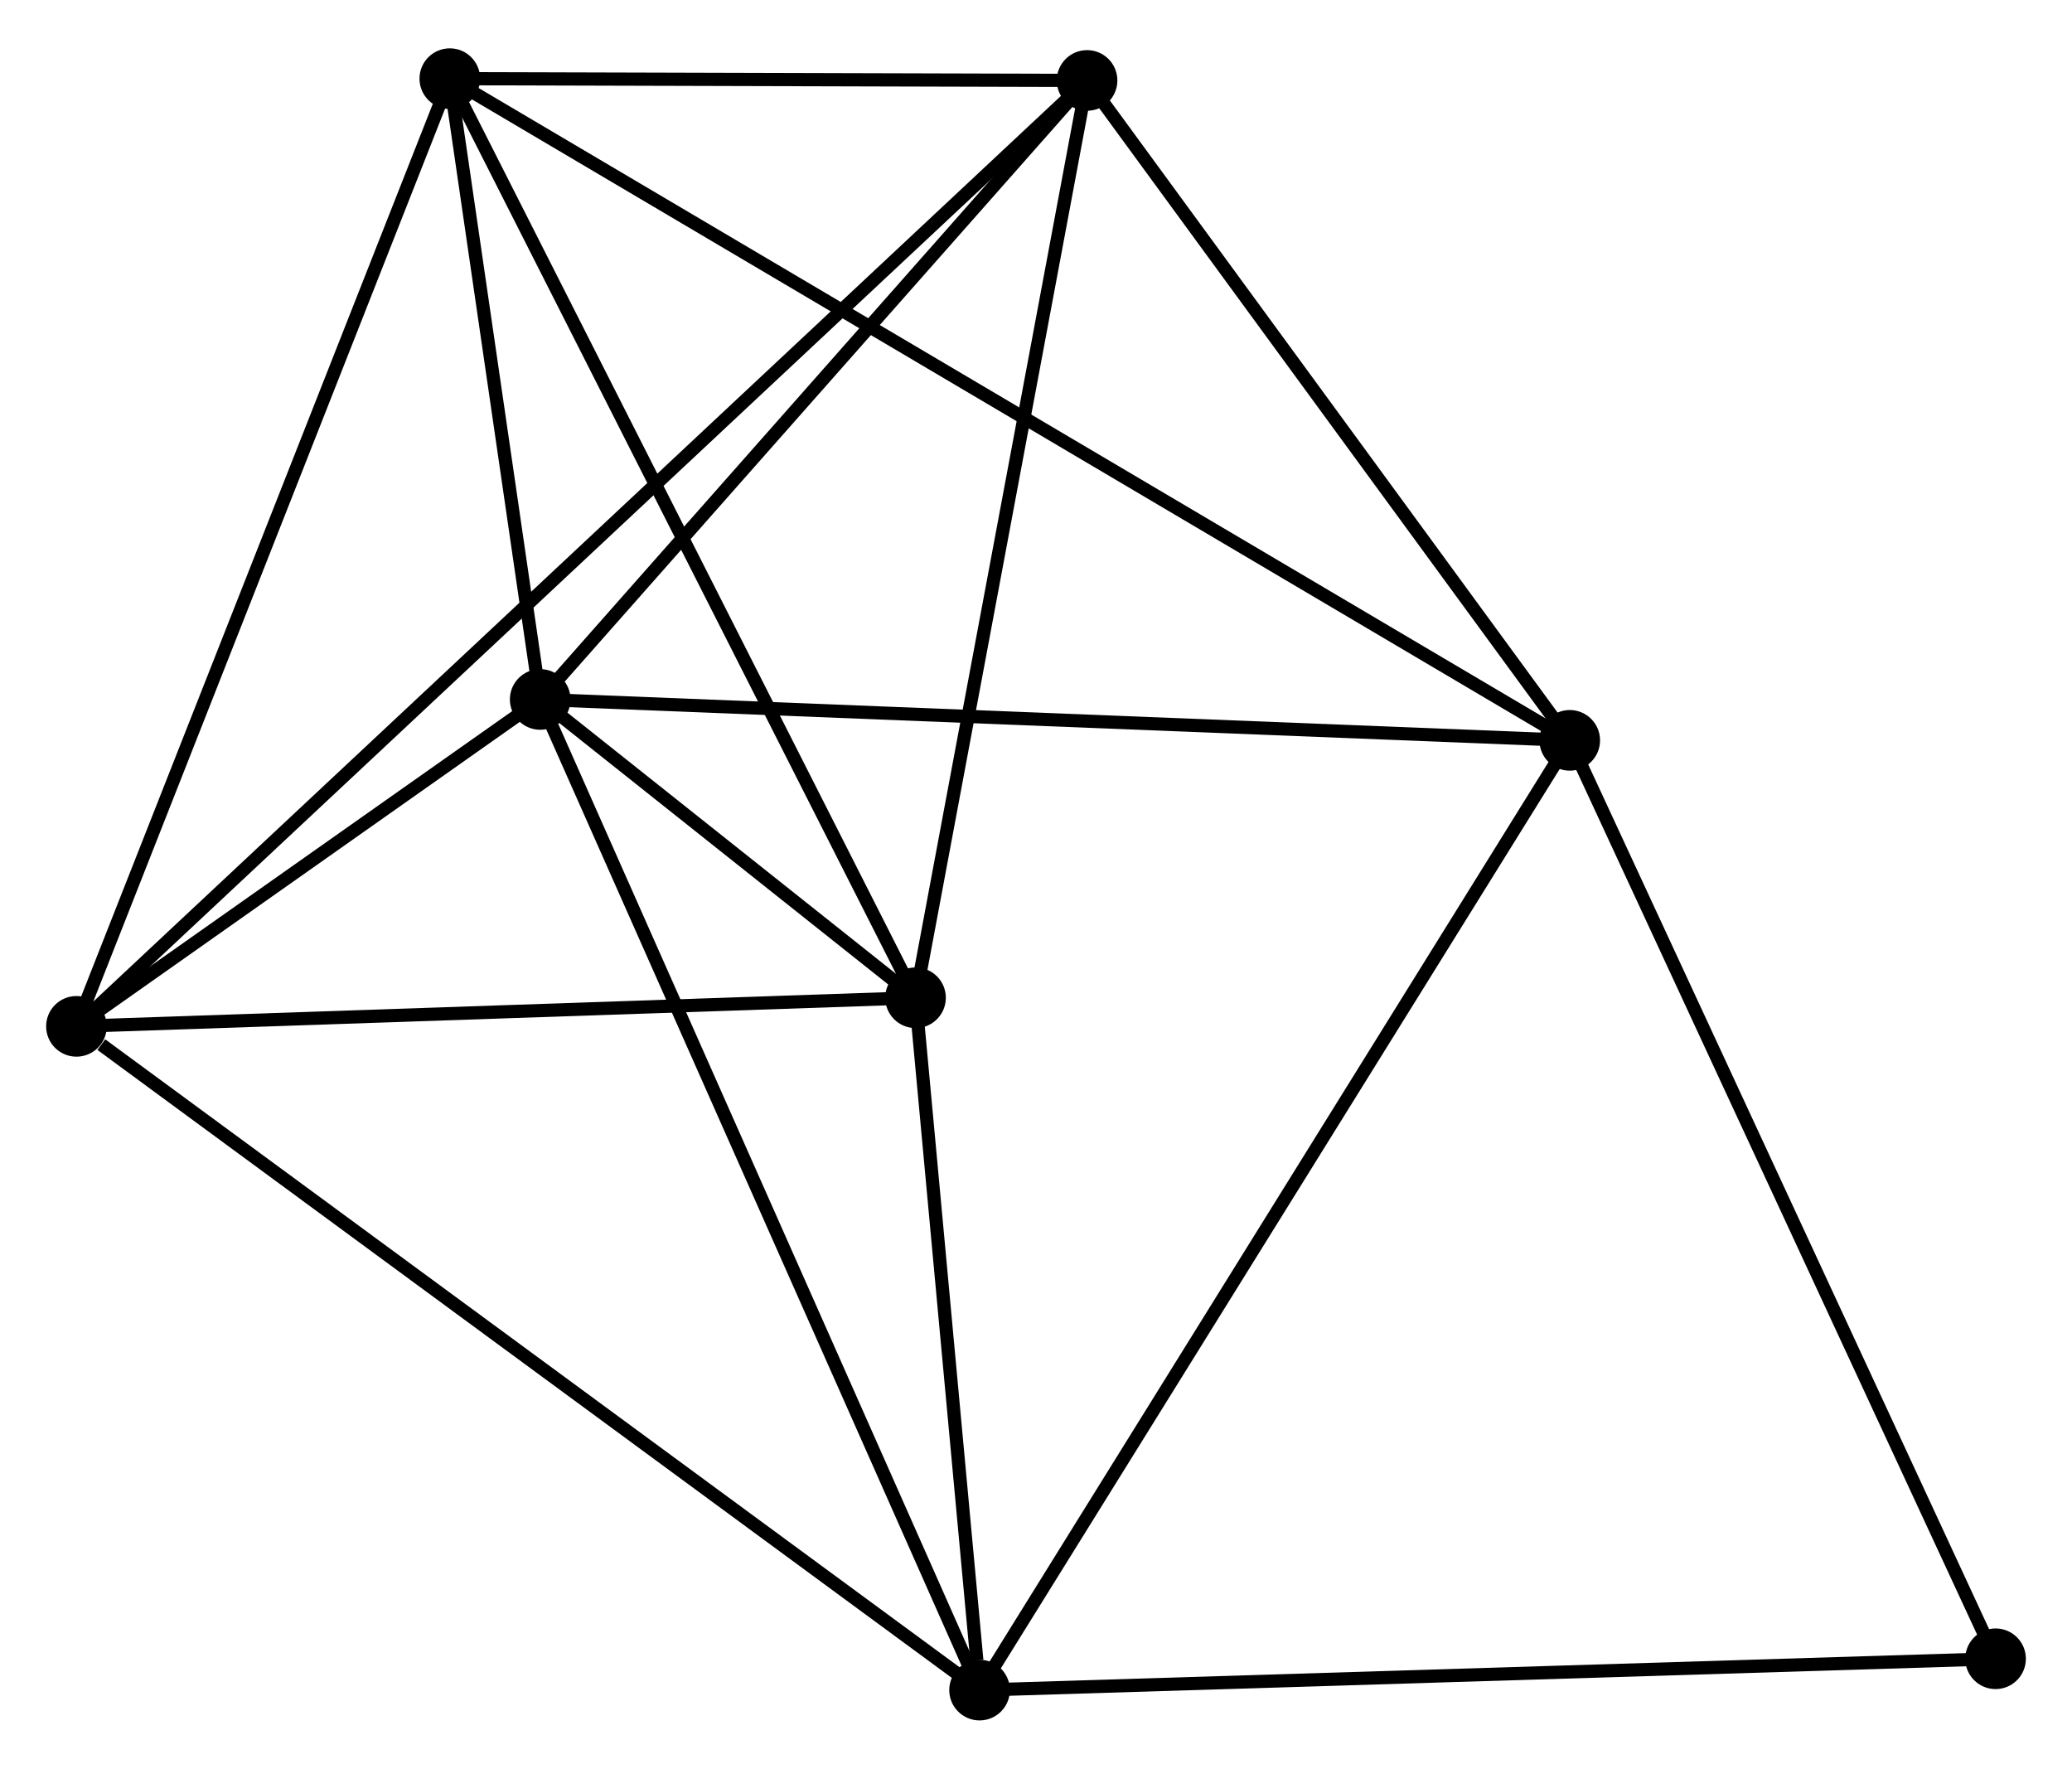 <?xml version="1.0" encoding="UTF-8" standalone="no"?>
<!DOCTYPE svg PUBLIC "-//W3C//DTD SVG 1.1//EN"
 "http://www.w3.org/Graphics/SVG/1.1/DTD/svg11.dtd">
<!-- Generated by graphviz version 2.36.0 (20140111.2315)
 -->
<!-- Title: %3 Pages: 1 -->
<svg width="157pt" height="134pt"
 viewBox="0.00 0.00 157.19 133.83" xmlns="http://www.w3.org/2000/svg" xmlns:xlink="http://www.w3.org/1999/xlink">
<g id="graph0" class="graph" transform="scale(1 1) rotate(0) translate(4 129.827)">
<title>%3</title>
<!-- 0 -->
<g id="node1" class="node"><title>0</title>
<ellipse fill="black" stroke="black" cx="36.981" cy="-76.941" rx="1.8" ry="1.8"/>
</g>
<!-- 1 -->
<g id="node2" class="node"><title>1</title>
<ellipse fill="black" stroke="black" cx="78.469" cy="-123.891" rx="1.8" ry="1.8"/>
</g>
<!-- 0&#45;&#45;1 -->
<g id="edge1" class="edge"><title>0&#45;&#45;1</title>
<path fill="none" stroke="black" d="M38.361,-78.503C44.66,-85.632 70.644,-115.035 77.041,-122.275"/>
</g>
<!-- 2 -->
<g id="node3" class="node"><title>2</title>
<ellipse fill="black" stroke="black" cx="70.314" cy="-1.8" rx="1.8" ry="1.8"/>
</g>
<!-- 0&#45;&#45;2 -->
<g id="edge2" class="edge"><title>0&#45;&#45;2</title>
<path fill="none" stroke="black" d="M37.805,-75.084C42.417,-64.688 64.983,-13.818 69.519,-3.593"/>
</g>
<!-- 3 -->
<g id="node4" class="node"><title>3</title>
<ellipse fill="black" stroke="black" cx="30.124" cy="-124.027" rx="1.8" ry="1.8"/>
</g>
<!-- 0&#45;&#45;3 -->
<g id="edge3" class="edge"><title>0&#45;&#45;3</title>
<path fill="none" stroke="black" d="M36.686,-78.964C35.558,-86.71 31.522,-114.422 30.41,-122.064"/>
</g>
<!-- 4 -->
<g id="node5" class="node"><title>4</title>
<ellipse fill="black" stroke="black" cx="65.455" cy="-54.313" rx="1.8" ry="1.8"/>
</g>
<!-- 0&#45;&#45;4 -->
<g id="edge4" class="edge"><title>0&#45;&#45;4</title>
<path fill="none" stroke="black" d="M38.512,-75.725C43.41,-71.832 58.673,-59.702 63.775,-55.648"/>
</g>
<!-- 5 -->
<g id="node6" class="node"><title>5</title>
<ellipse fill="black" stroke="black" cx="115.087" cy="-73.838" rx="1.8" ry="1.8"/>
</g>
<!-- 0&#45;&#45;5 -->
<g id="edge5" class="edge"><title>0&#45;&#45;5</title>
<path fill="none" stroke="black" d="M38.912,-76.865C49.718,-76.435 102.595,-74.334 113.224,-73.912"/>
</g>
<!-- 6 -->
<g id="node7" class="node"><title>6</title>
<ellipse fill="black" stroke="black" cx="1.8" cy="-52.145" rx="1.8" ry="1.8"/>
</g>
<!-- 0&#45;&#45;6 -->
<g id="edge6" class="edge"><title>0&#45;&#45;6</title>
<path fill="none" stroke="black" d="M35.469,-75.876C29.788,-71.871 9.724,-57.73 3.593,-53.409"/>
</g>
<!-- 1&#45;&#45;3 -->
<g id="edge7" class="edge"><title>1&#45;&#45;3</title>
<path fill="none" stroke="black" d="M76.392,-123.897C68.44,-123.919 39.985,-123.999 32.139,-124.021"/>
</g>
<!-- 1&#45;&#45;4 -->
<g id="edge8" class="edge"><title>1&#45;&#45;4</title>
<path fill="none" stroke="black" d="M78.094,-121.884C76.193,-111.723 67.653,-66.063 65.807,-56.196"/>
</g>
<!-- 1&#45;&#45;5 -->
<g id="edge9" class="edge"><title>1&#45;&#45;5</title>
<path fill="none" stroke="black" d="M79.688,-122.226C85.247,-114.626 108.18,-83.279 113.827,-75.561"/>
</g>
<!-- 1&#45;&#45;6 -->
<g id="edge10" class="edge"><title>1&#45;&#45;6</title>
<path fill="none" stroke="black" d="M77.139,-122.646C67.912,-114.012 13.534,-63.126 3.419,-53.66"/>
</g>
<!-- 2&#45;&#45;4 -->
<g id="edge11" class="edge"><title>2&#45;&#45;4</title>
<path fill="none" stroke="black" d="M70.106,-4.056C69.306,-12.694 66.446,-43.601 65.657,-52.123"/>
</g>
<!-- 2&#45;&#45;5 -->
<g id="edge12" class="edge"><title>2&#45;&#45;5</title>
<path fill="none" stroke="black" d="M71.421,-3.581C77.615,-13.547 107.926,-62.316 114.019,-72.12"/>
</g>
<!-- 2&#45;&#45;6 -->
<g id="edge13" class="edge"><title>2&#45;&#45;6</title>
<path fill="none" stroke="black" d="M68.621,-3.044C59.224,-9.949 13.562,-43.502 3.686,-50.759"/>
</g>
<!-- 7 -->
<g id="node8" class="node"><title>7</title>
<ellipse fill="black" stroke="black" cx="147.391" cy="-4.177" rx="1.8" ry="1.8"/>
</g>
<!-- 2&#45;&#45;7 -->
<g id="edge14" class="edge"><title>2&#45;&#45;7</title>
<path fill="none" stroke="black" d="M72.22,-1.859C82.883,-2.188 135.063,-3.797 145.552,-4.12"/>
</g>
<!-- 3&#45;&#45;4 -->
<g id="edge15" class="edge"><title>3&#45;&#45;4</title>
<path fill="none" stroke="black" d="M30.997,-122.304C35.843,-112.742 59.389,-66.281 64.482,-56.232"/>
</g>
<!-- 3&#45;&#45;5 -->
<g id="edge16" class="edge"><title>3&#45;&#45;5</title>
<path fill="none" stroke="black" d="M31.898,-122.979C42.956,-116.447 102.293,-81.395 113.322,-74.881"/>
</g>
<!-- 3&#45;&#45;6 -->
<g id="edge17" class="edge"><title>3&#45;&#45;6</title>
<path fill="none" stroke="black" d="M29.424,-122.25C25.505,-112.305 6.33,-63.642 2.476,-53.86"/>
</g>
<!-- 4&#45;&#45;6 -->
<g id="edge18" class="edge"><title>4&#45;&#45;6</title>
<path fill="none" stroke="black" d="M63.618,-54.25C54.486,-53.939 14.006,-52.561 4.028,-52.221"/>
</g>
<!-- 5&#45;&#45;7 -->
<g id="edge19" class="edge"><title>5&#45;&#45;7</title>
<path fill="none" stroke="black" d="M115.886,-72.116C120.316,-62.562 141.845,-16.136 146.502,-6.095"/>
</g>
</g>
</svg>
